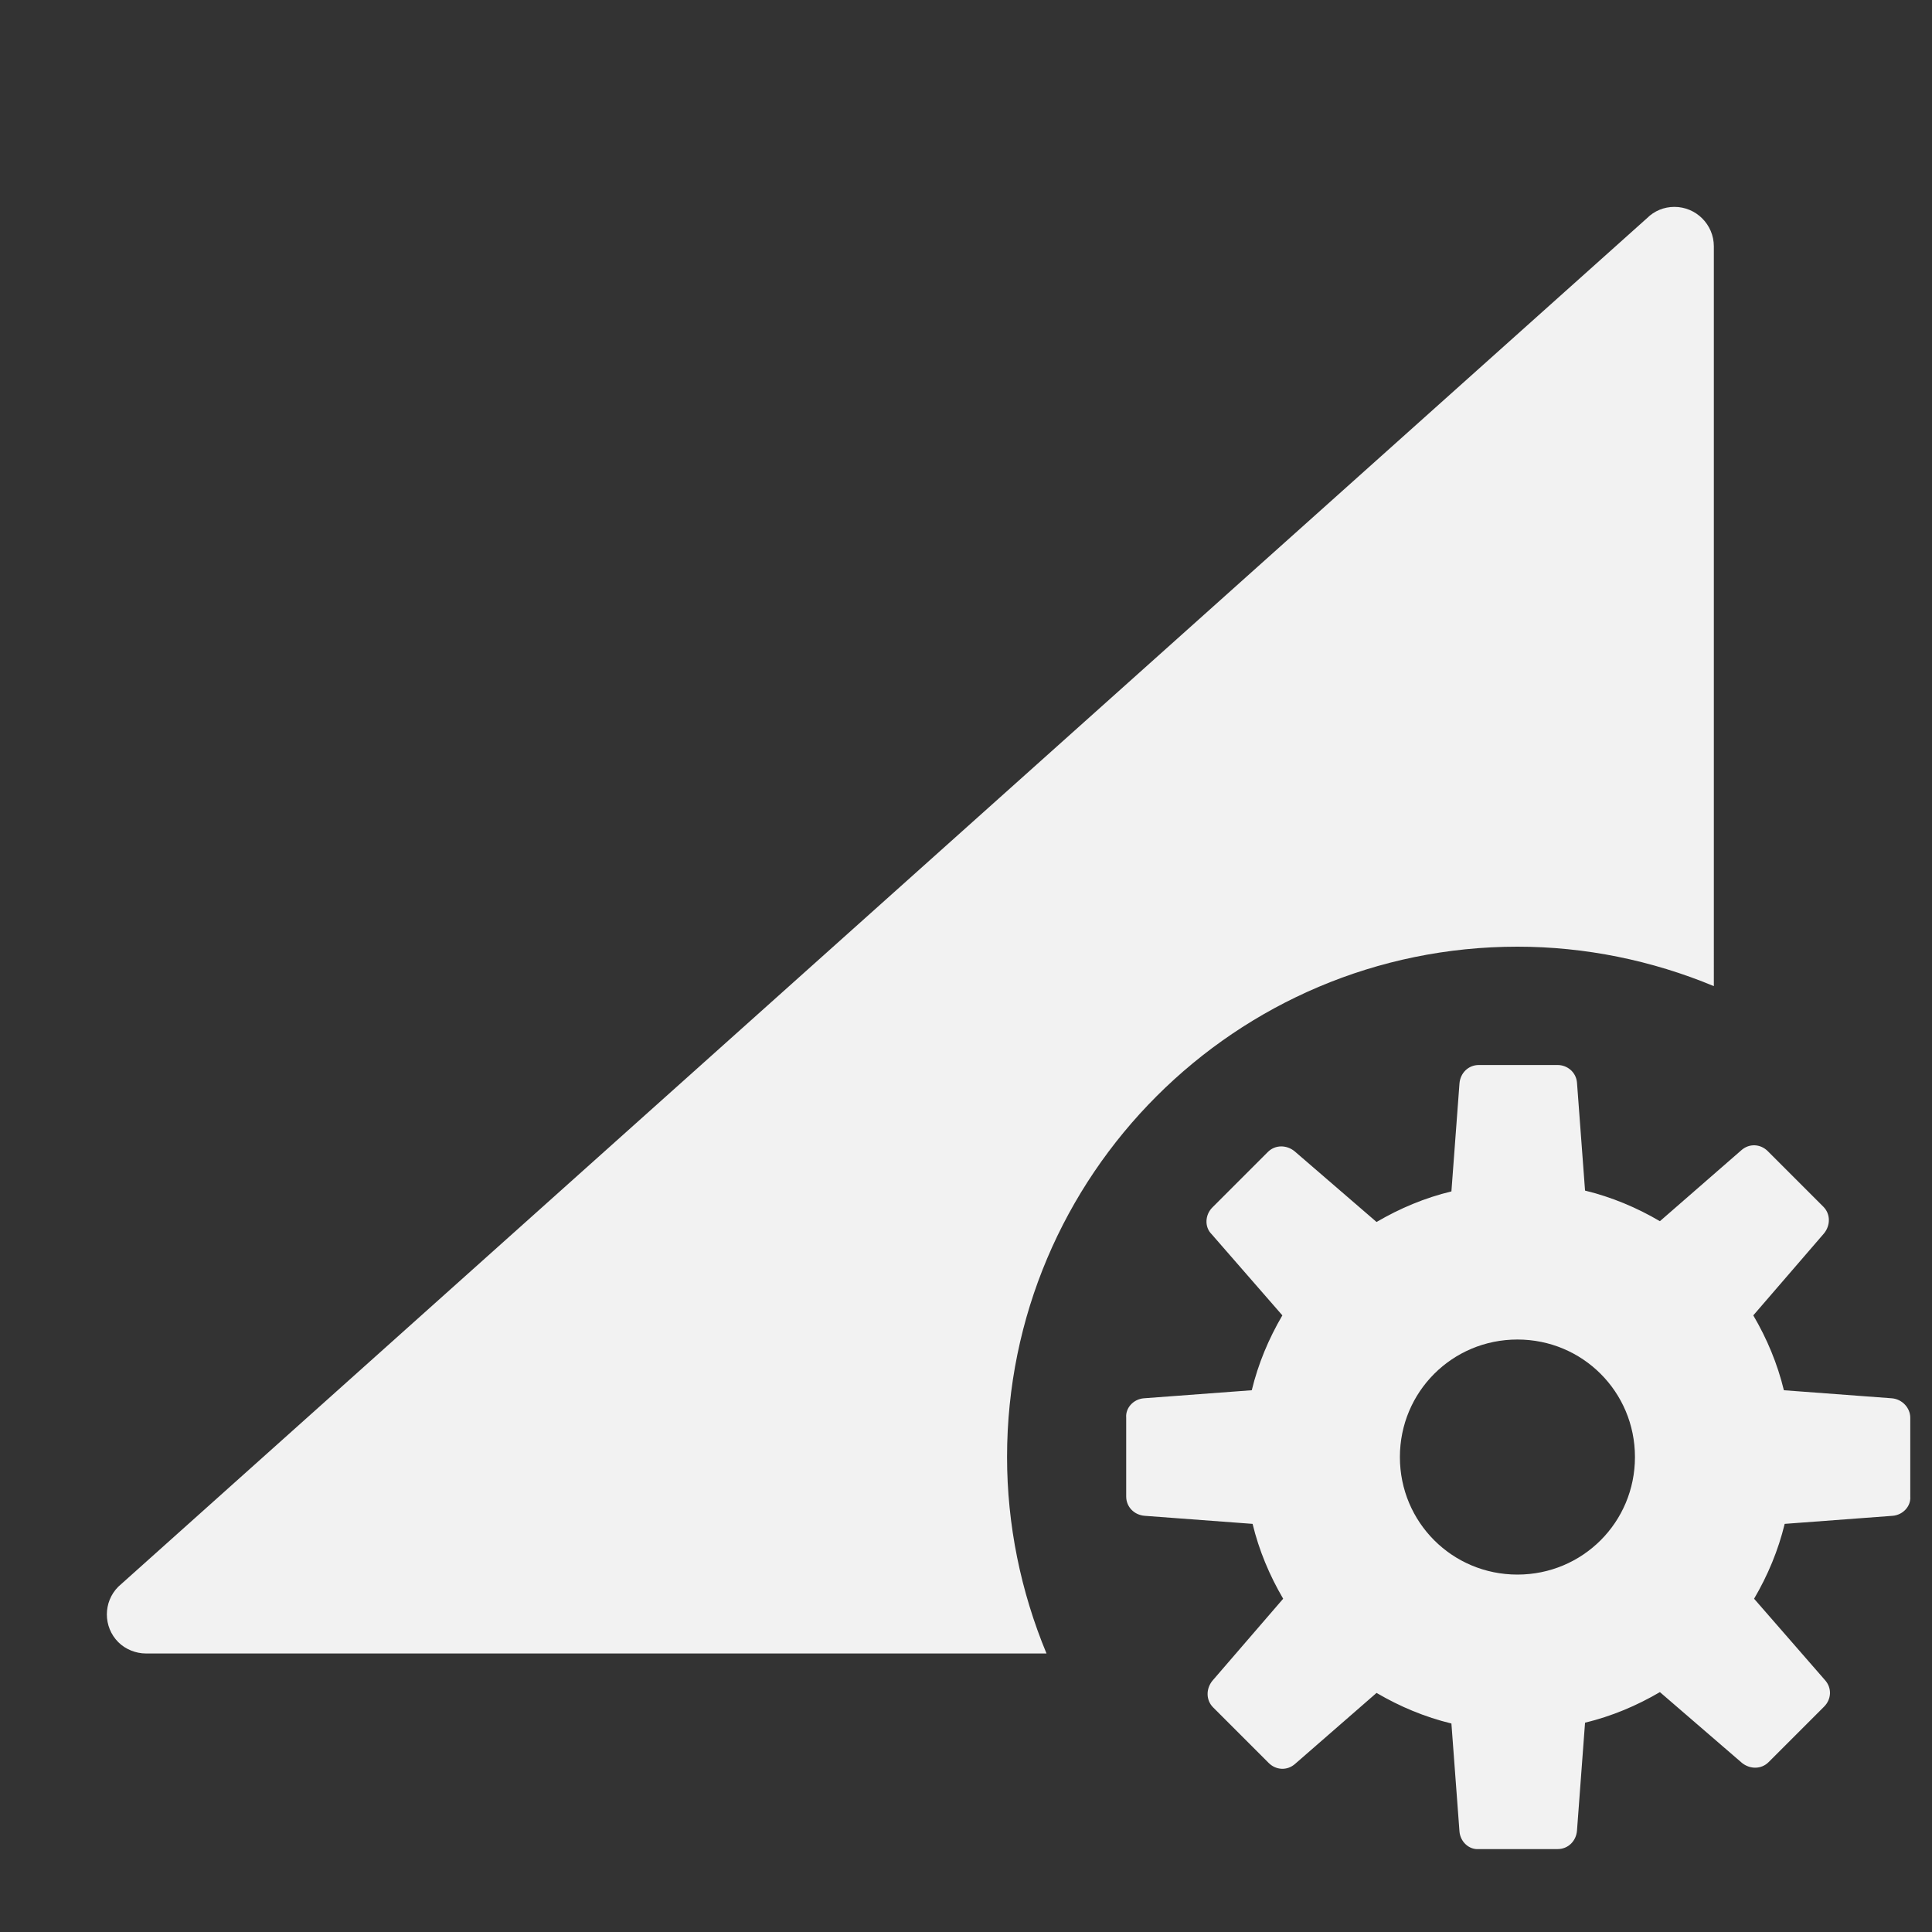 <?xml version="1.0" encoding="utf-8"?>
<!-- Generator: Adobe Illustrator 24.0.2, SVG Export Plug-In . SVG Version: 6.00 Build 0)  -->
<svg version="1.1" id="Camada_1" xmlns="http://www.w3.org/2000/svg" xmlns:xlink="http://www.w3.org/1999/xlink" x="0px" y="0px"
	 viewBox="0 0 24 24" style="enable-background:new 0 0 24 24;" xml:space="preserve">
<rect x="0" y="0" width="24" height="24" fill="#333333" stroke="none"/>
<style type="text/css">
	.st0{fill:#f2f2f2;}
</style>
<title>cogwheel</title>
<g>
	<path class="st0" d="M12.51,18.1c0-3.5,2.84-6.34,6.34-6.34c0.84,0,1.67,0.17,2.44,0.49V3.06c0-0.27-0.22-0.49-0.49-0.49
		c-0.13,0-0.25,0.05-0.34,0.14L1.47,19.71c-0.19,0.19-0.19,0.5,0,0.69c0.09,0.09,0.22,0.14,0.34,0.14H13
		C12.68,19.77,12.51,18.94,12.51,18.1z"/>
	<path class="st0" d="M23.5,17.37l-1.34-0.1c-0.08-0.33-0.21-0.64-0.38-0.93l0.88-1.02c0.08-0.1,0.08-0.24-0.01-0.33l-0.69-0.69
		c-0.09-0.09-0.23-0.1-0.33-0.01l-1.01,0.88c-0.29-0.17-0.6-0.3-0.93-0.38l-0.1-1.34c-0.01-0.13-0.12-0.22-0.24-0.22h-0.98
		c-0.13,0-0.23,0.1-0.24,0.23l-0.1,1.34c-0.33,0.08-0.64,0.21-0.93,0.38l-1.02-0.88c-0.1-0.08-0.24-0.08-0.33,0.01L15.06,15
		c-0.09,0.09-0.1,0.24-0.01,0.33l0.88,1.01c-0.17,0.29-0.3,0.6-0.38,0.93l-1.34,0.1c-0.13,0.01-0.23,0.12-0.22,0.24v0.98
		c0,0.13,0.1,0.23,0.23,0.24l1.34,0.1c0.08,0.33,0.21,0.64,0.38,0.93l-0.88,1.02c-0.08,0.1-0.08,0.24,0.01,0.33l0.69,0.69
		c0.09,0.09,0.23,0.1,0.33,0.01l1.01-0.88c0.29,0.17,0.6,0.3,0.93,0.38l0.1,1.34c0.01,0.13,0.12,0.23,0.24,0.22h0.98
		c0.13,0,0.23-0.1,0.24-0.23l0.1-1.34c0.33-0.08,0.64-0.21,0.93-0.38l1.02,0.88c0.1,0.08,0.24,0.08,0.33-0.01l0.69-0.69
		c0.09-0.09,0.1-0.23,0.01-0.33l-0.88-1.01c0.17-0.29,0.3-0.6,0.38-0.93l1.34-0.1c0.13-0.01,0.23-0.12,0.22-0.24v-0.98
		C23.73,17.49,23.63,17.38,23.5,17.37z M18.85,19.56c-0.81,0-1.46-0.65-1.46-1.46s0.65-1.46,1.46-1.46c0.81,0,1.46,0.65,1.46,1.46
		S19.66,19.56,18.85,19.56z"/>
</g>
</svg>
